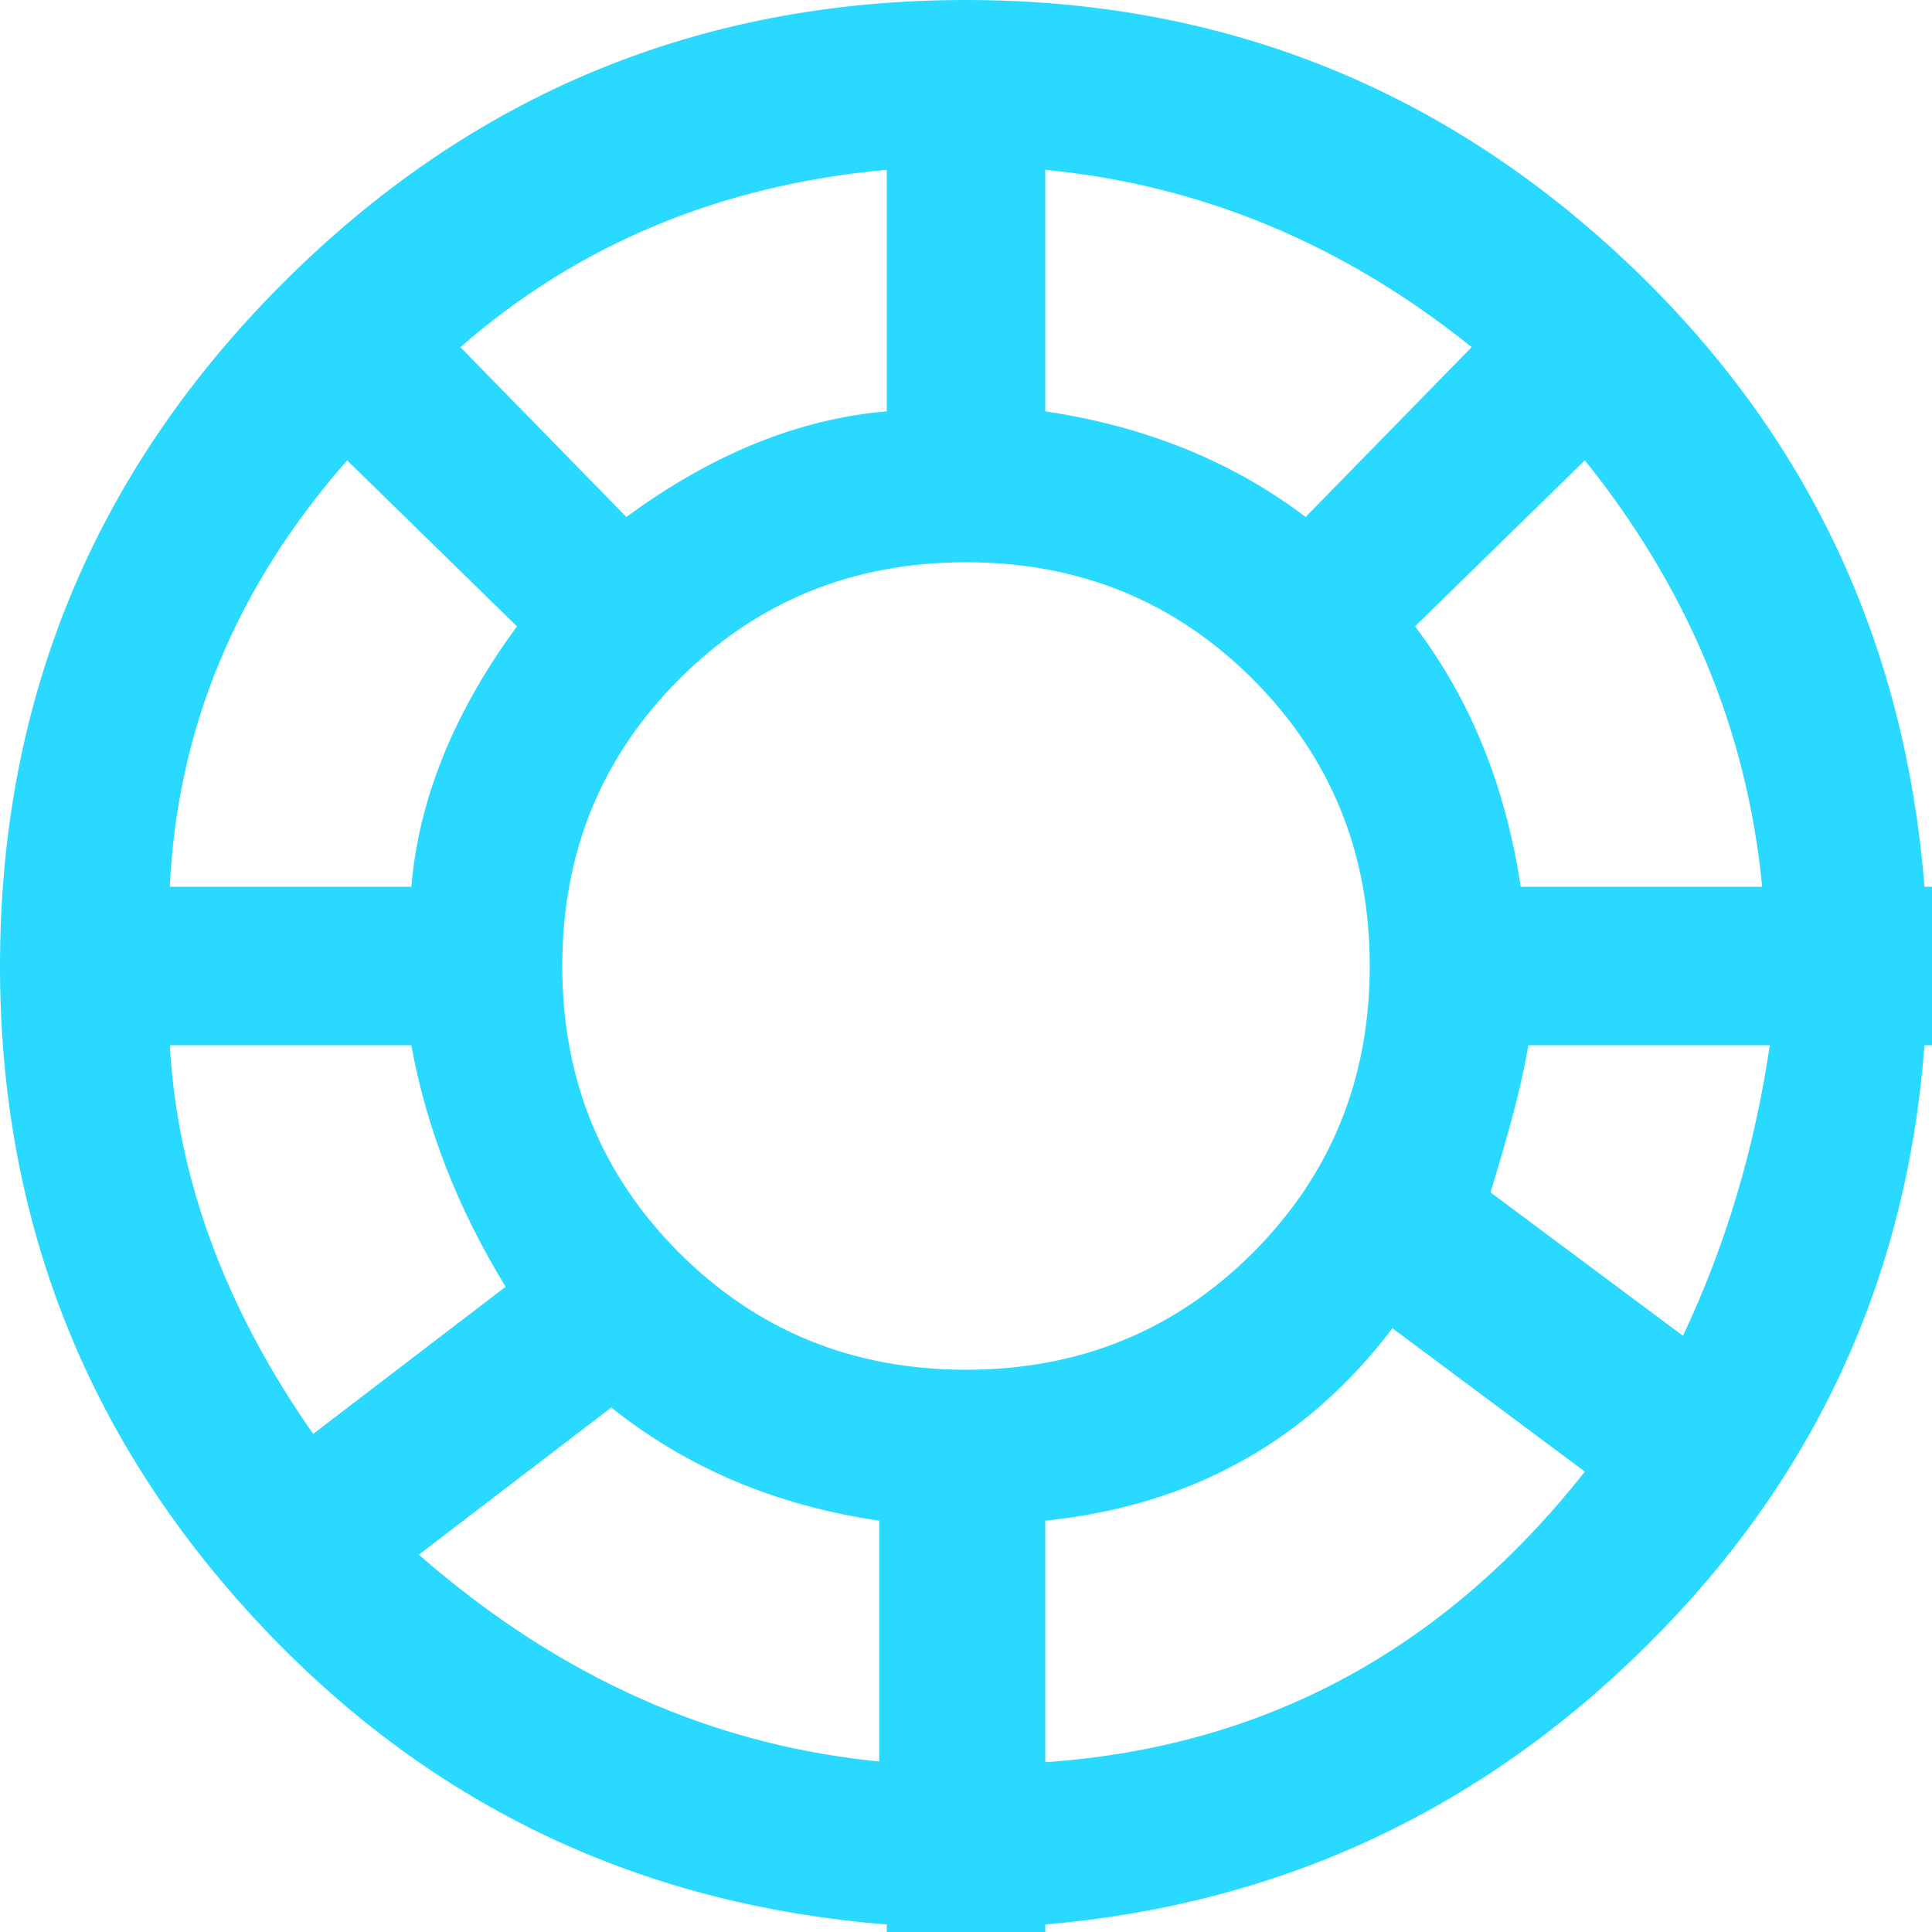 <svg width="38" height="38" viewBox="0 0 38 38" fill="none" xmlns="http://www.w3.org/2000/svg">
<path d="M19 0C13.755 0 9.277 1.855 5.566 5.566C1.855 9.277 0 13.755 0 19C0 23.948 1.67 28.228 5.01 31.84C8.35 35.452 12.493 37.456 17.441 37.852V38H20.559V37.852C25.16 37.456 29.106 35.625 32.397 32.359C35.687 29.094 37.505 25.16 37.852 20.559H38V17.441H37.852C37.456 12.493 35.452 8.35 31.84 5.01C28.228 1.67 23.948 0 19 0ZM20.559 3.34C23.626 3.637 26.422 4.799 28.945 6.828L25.68 10.168C24.245 9.079 22.538 8.387 20.559 8.09V3.34ZM17.441 3.34V8.09C15.71 8.238 14.003 8.931 12.32 10.168L9.055 6.828C11.38 4.799 14.176 3.637 17.441 3.34ZM6.828 9.055L10.168 12.32C8.931 14.003 8.238 15.71 8.09 17.441H3.34C3.488 14.324 4.651 11.529 6.828 9.055ZM3.34 20.559H8.09C8.387 22.191 9.005 23.775 9.945 25.309L6.16 28.203C4.428 25.729 3.488 23.181 3.34 20.559ZM17.441 34.66C14.077 34.363 11.009 33.003 8.238 30.578L12.023 27.684C13.508 28.871 15.264 29.613 17.293 29.91V34.66H17.441ZM19 26.941C16.773 26.941 14.893 26.174 13.359 24.641C11.825 23.107 11.059 21.227 11.059 19C11.059 16.773 11.825 14.893 13.359 13.359C14.893 11.825 16.773 11.059 19 11.059C21.227 11.059 23.107 11.825 24.641 13.359C26.174 14.893 26.941 16.773 26.941 19C26.941 21.227 26.174 23.107 24.641 24.641C23.107 26.174 21.227 26.941 19 26.941ZM20.559 34.66V29.91C23.428 29.613 25.704 28.352 27.387 26.125L31.172 28.945C28.401 32.458 24.863 34.363 20.559 34.66ZM33.102 26.273L29.316 23.453C29.712 22.167 29.96 21.202 30.059 20.559H34.809C34.512 22.587 33.943 24.492 33.102 26.273ZM29.91 17.441C29.613 15.462 28.921 13.755 27.832 12.32L31.172 9.055C33.2 11.578 34.363 14.374 34.66 17.441H29.91Z" fill="#2AD9FF"/>
</svg>
